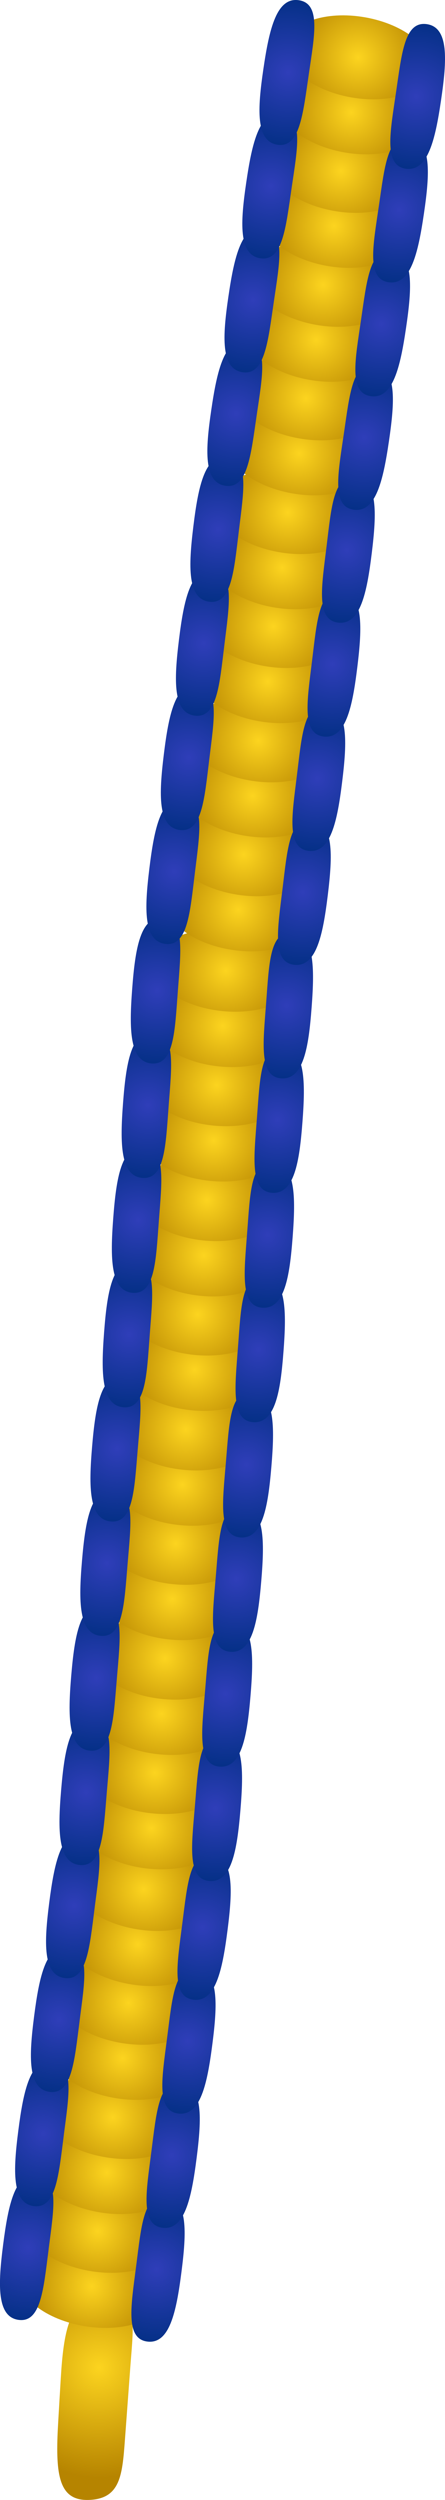 <svg version="1.1" xmlns="http://www.w3.org/2000/svg" xmlns:xlink="http://www.w3.org/1999/xlink" width="20.4" height="114.457" viewBox="0,0,20.4,114.457"><defs><radialGradient cx="234.348" cy="231.164" r="5.048" gradientUnits="userSpaceOnUse" id="color-1"><stop offset="0" stop-color="#fcd41f"/><stop offset="1" stop-color="#b68400"/></radialGradient><radialGradient cx="234.008" cy="227.442" r="3.343" gradientUnits="userSpaceOnUse" id="color-2"><stop offset="0" stop-color="#fcd41f"/><stop offset="1" stop-color="#b68400"/></radialGradient><radialGradient cx="234.28" cy="224.919" r="3.343" gradientUnits="userSpaceOnUse" id="color-3"><stop offset="0" stop-color="#fcd41f"/><stop offset="1" stop-color="#b68400"/></radialGradient><radialGradient cx="234.702" cy="222.231" r="3.343" gradientUnits="userSpaceOnUse" id="color-4"><stop offset="0" stop-color="#fcd41f"/><stop offset="1" stop-color="#b68400"/></radialGradient><radialGradient cx="234.974" cy="219.708" r="3.343" gradientUnits="userSpaceOnUse" id="color-5"><stop offset="0" stop-color="#fcd41f"/><stop offset="1" stop-color="#b68400"/></radialGradient><radialGradient cx="235.426" cy="217.001" r="3.343" gradientUnits="userSpaceOnUse" id="color-6"><stop offset="0" stop-color="#fcd41f"/><stop offset="1" stop-color="#b68400"/></radialGradient><radialGradient cx="235.698" cy="214.478" r="3.343" gradientUnits="userSpaceOnUse" id="color-7"><stop offset="0" stop-color="#fcd41f"/><stop offset="1" stop-color="#b68400"/></radialGradient><radialGradient cx="236.12" cy="211.79" r="3.343" gradientUnits="userSpaceOnUse" id="color-8"><stop offset="0" stop-color="#fcd41f"/><stop offset="1" stop-color="#b68400"/></radialGradient><radialGradient cx="236.392" cy="209.267" r="3.343" gradientUnits="userSpaceOnUse" id="color-9"><stop offset="0" stop-color="#fcd41f"/><stop offset="1" stop-color="#b68400"/></radialGradient><radialGradient cx="236.744" cy="206.47" r="3.343" gradientUnits="userSpaceOnUse" id="color-10"><stop offset="0" stop-color="#fcd41f"/><stop offset="1" stop-color="#b68400"/></radialGradient><radialGradient cx="236.904" cy="203.937" r="3.343" gradientUnits="userSpaceOnUse" id="color-11"><stop offset="0" stop-color="#fcd41f"/><stop offset="1" stop-color="#b68400"/></radialGradient><radialGradient cx="237.207" cy="201.233" r="3.343" gradientUnits="userSpaceOnUse" id="color-12"><stop offset="0" stop-color="#fcd41f"/><stop offset="1" stop-color="#b68400"/></radialGradient><radialGradient cx="237.367" cy="198.701" r="3.343" gradientUnits="userSpaceOnUse" id="color-13"><stop offset="0" stop-color="#fcd41f"/><stop offset="1" stop-color="#b68400"/></radialGradient><radialGradient cx="237.7" cy="195.976" r="3.343" gradientUnits="userSpaceOnUse" id="color-14"><stop offset="0" stop-color="#fcd41f"/><stop offset="1" stop-color="#b68400"/></radialGradient><radialGradient cx="237.86" cy="193.444" r="3.343" gradientUnits="userSpaceOnUse" id="color-15"><stop offset="0" stop-color="#fcd41f"/><stop offset="1" stop-color="#b68400"/></radialGradient><radialGradient cx="238.164" cy="190.74" r="3.343" gradientUnits="userSpaceOnUse" id="color-16"><stop offset="0" stop-color="#fcd41f"/><stop offset="1" stop-color="#b68400"/></radialGradient><radialGradient cx="238.324" cy="188.208" r="3.343" gradientUnits="userSpaceOnUse" id="color-17"><stop offset="0" stop-color="#fcd41f"/><stop offset="1" stop-color="#b68400"/></radialGradient><radialGradient cx="238.727" cy="185.484" r="3.343" gradientUnits="userSpaceOnUse" id="color-18"><stop offset="0" stop-color="#fcd41f"/><stop offset="1" stop-color="#b68400"/></radialGradient><radialGradient cx="238.866" cy="182.951" r="3.343" gradientUnits="userSpaceOnUse" id="color-19"><stop offset="0" stop-color="#fcd41f"/><stop offset="1" stop-color="#b68400"/></radialGradient><radialGradient cx="239.147" cy="180.244" r="3.343" gradientUnits="userSpaceOnUse" id="color-20"><stop offset="0" stop-color="#fcd41f"/><stop offset="1" stop-color="#b68400"/></radialGradient><radialGradient cx="239.286" cy="177.711" r="3.343" gradientUnits="userSpaceOnUse" id="color-21"><stop offset="0" stop-color="#fcd41f"/><stop offset="1" stop-color="#b68400"/></radialGradient><radialGradient cx="239.597" cy="174.983" r="3.343" gradientUnits="userSpaceOnUse" id="color-22"><stop offset="0" stop-color="#fcd41f"/><stop offset="1" stop-color="#b68400"/></radialGradient><radialGradient cx="239.736" cy="172.45" r="3.343" gradientUnits="userSpaceOnUse" id="color-23"><stop offset="0" stop-color="#fcd41f"/><stop offset="1" stop-color="#b68400"/></radialGradient><radialGradient cx="240.016" cy="169.743" r="3.343" gradientUnits="userSpaceOnUse" id="color-24"><stop offset="0" stop-color="#fcd41f"/><stop offset="1" stop-color="#b68400"/></radialGradient><radialGradient cx="240.155" cy="167.21" r="3.343" gradientUnits="userSpaceOnUse" id="color-25"><stop offset="0" stop-color="#fcd41f"/><stop offset="1" stop-color="#b68400"/></radialGradient><radialGradient cx="240.721" cy="164.422" r="3.343" gradientUnits="userSpaceOnUse" id="color-26"><stop offset="0" stop-color="#fcd41f"/><stop offset="1" stop-color="#b68400"/></radialGradient><radialGradient cx="240.977" cy="161.897" r="3.343" gradientUnits="userSpaceOnUse" id="color-27"><stop offset="0" stop-color="#fcd41f"/><stop offset="1" stop-color="#b68400"/></radialGradient><radialGradient cx="241.383" cy="159.207" r="3.343" gradientUnits="userSpaceOnUse" id="color-28"><stop offset="0" stop-color="#fcd41f"/><stop offset="1" stop-color="#b68400"/></radialGradient><radialGradient cx="241.639" cy="156.682" r="3.343" gradientUnits="userSpaceOnUse" id="color-29"><stop offset="0" stop-color="#fcd41f"/><stop offset="1" stop-color="#b68400"/></radialGradient><radialGradient cx="242.076" cy="153.972" r="3.343" gradientUnits="userSpaceOnUse" id="color-30"><stop offset="0" stop-color="#fcd41f"/><stop offset="1" stop-color="#b68400"/></radialGradient><radialGradient cx="242.332" cy="151.448" r="3.343" gradientUnits="userSpaceOnUse" id="color-31"><stop offset="0" stop-color="#fcd41f"/><stop offset="1" stop-color="#b68400"/></radialGradient><radialGradient cx="242.738" cy="148.757" r="3.343" gradientUnits="userSpaceOnUse" id="color-32"><stop offset="0" stop-color="#fcd41f"/><stop offset="1" stop-color="#b68400"/></radialGradient><radialGradient cx="242.994" cy="146.233" r="3.343" gradientUnits="userSpaceOnUse" id="color-33"><stop offset="0" stop-color="#fcd41f"/><stop offset="1" stop-color="#b68400"/></radialGradient><radialGradient cx="243.512" cy="143.526" r="3.343" gradientUnits="userSpaceOnUse" id="color-34"><stop offset="0" stop-color="#fcd41f"/><stop offset="1" stop-color="#b68400"/></radialGradient><radialGradient cx="243.828" cy="141.009" r="3.343" gradientUnits="userSpaceOnUse" id="color-35"><stop offset="0" stop-color="#fcd41f"/><stop offset="1" stop-color="#b68400"/></radialGradient><radialGradient cx="244.298" cy="138.329" r="3.343" gradientUnits="userSpaceOnUse" id="color-36"><stop offset="0" stop-color="#fcd41f"/><stop offset="1" stop-color="#b68400"/></radialGradient><radialGradient cx="244.614" cy="135.811" r="3.343" gradientUnits="userSpaceOnUse" id="color-37"><stop offset="0" stop-color="#fcd41f"/><stop offset="1" stop-color="#b68400"/></radialGradient><radialGradient cx="245.115" cy="133.112" r="3.343" gradientUnits="userSpaceOnUse" id="color-38"><stop offset="0" stop-color="#fcd41f"/><stop offset="1" stop-color="#b68400"/></radialGradient><radialGradient cx="245.431" cy="130.594" r="3.343" gradientUnits="userSpaceOnUse" id="color-39"><stop offset="0" stop-color="#fcd41f"/><stop offset="1" stop-color="#b68400"/></radialGradient><radialGradient cx="245.901" cy="127.914" r="3.343" gradientUnits="userSpaceOnUse" id="color-40"><stop offset="0" stop-color="#fcd41f"/><stop offset="1" stop-color="#b68400"/></radialGradient><radialGradient cx="246.217" cy="125.397" r="3.343" gradientUnits="userSpaceOnUse" id="color-41"><stop offset="0" stop-color="#fcd41f"/><stop offset="1" stop-color="#b68400"/></radialGradient><radialGradient cx="231.087" cy="225.67" r="3.344" gradientUnits="userSpaceOnUse" id="color-42"><stop offset="0" stop-color="#2f3eb9"/><stop offset="1" stop-color="#053087"/></radialGradient><radialGradient cx="236.977" cy="226.66" r="3.344" gradientUnits="userSpaceOnUse" id="color-43"><stop offset="0" stop-color="#2f3eb9"/><stop offset="1" stop-color="#053087"/></radialGradient><radialGradient cx="231.78" cy="220.459" r="3.344" gradientUnits="userSpaceOnUse" id="color-44"><stop offset="0" stop-color="#2f3eb9"/><stop offset="1" stop-color="#053087"/></radialGradient><radialGradient cx="237.671" cy="221.449" r="3.344" gradientUnits="userSpaceOnUse" id="color-45"><stop offset="0" stop-color="#2f3eb9"/><stop offset="1" stop-color="#053087"/></radialGradient><radialGradient cx="232.505" cy="215.228" r="3.344" gradientUnits="userSpaceOnUse" id="color-46"><stop offset="0" stop-color="#2f3eb9"/><stop offset="1" stop-color="#053087"/></radialGradient><radialGradient cx="238.396" cy="216.219" r="3.344" gradientUnits="userSpaceOnUse" id="color-47"><stop offset="0" stop-color="#2f3eb9"/><stop offset="1" stop-color="#053087"/></radialGradient><radialGradient cx="233.199" cy="210.018" r="3.344" gradientUnits="userSpaceOnUse" id="color-48"><stop offset="0" stop-color="#2f3eb9"/><stop offset="1" stop-color="#053087"/></radialGradient><radialGradient cx="239.089" cy="211.008" r="3.344" gradientUnits="userSpaceOnUse" id="color-49"><stop offset="0" stop-color="#2f3eb9"/><stop offset="1" stop-color="#053087"/></radialGradient><radialGradient cx="233.747" cy="204.828" r="3.344" gradientUnits="userSpaceOnUse" id="color-50"><stop offset="0" stop-color="#2f3eb9"/><stop offset="1" stop-color="#053087"/></radialGradient><radialGradient cx="239.676" cy="205.558" r="3.344" gradientUnits="userSpaceOnUse" id="color-51"><stop offset="0" stop-color="#2f3eb9"/><stop offset="1" stop-color="#053087"/></radialGradient><radialGradient cx="234.21" cy="199.591" r="3.344" gradientUnits="userSpaceOnUse" id="color-52"><stop offset="0" stop-color="#2f3eb9"/><stop offset="1" stop-color="#053087"/></radialGradient><radialGradient cx="240.139" cy="200.321" r="3.344" gradientUnits="userSpaceOnUse" id="color-53"><stop offset="0" stop-color="#2f3eb9"/><stop offset="1" stop-color="#053087"/></radialGradient><radialGradient cx="234.704" cy="194.334" r="3.344" gradientUnits="userSpaceOnUse" id="color-54"><stop offset="0" stop-color="#2f3eb9"/><stop offset="1" stop-color="#053087"/></radialGradient><radialGradient cx="240.632" cy="195.064" r="3.344" gradientUnits="userSpaceOnUse" id="color-55"><stop offset="0" stop-color="#2f3eb9"/><stop offset="1" stop-color="#053087"/></radialGradient><radialGradient cx="235.167" cy="189.098" r="3.344" gradientUnits="userSpaceOnUse" id="color-56"><stop offset="0" stop-color="#2f3eb9"/><stop offset="1" stop-color="#053087"/></radialGradient><radialGradient cx="241.096" cy="189.828" r="3.344" gradientUnits="userSpaceOnUse" id="color-57"><stop offset="0" stop-color="#2f3eb9"/><stop offset="1" stop-color="#053087"/></radialGradient><radialGradient cx="235.717" cy="183.867" r="3.344" gradientUnits="userSpaceOnUse" id="color-58"><stop offset="0" stop-color="#2f3eb9"/><stop offset="1" stop-color="#053087"/></radialGradient><radialGradient cx="241.651" cy="184.548" r="3.344" gradientUnits="userSpaceOnUse" id="color-59"><stop offset="0" stop-color="#2f3eb9"/><stop offset="1" stop-color="#053087"/></radialGradient><radialGradient cx="236.137" cy="178.627" r="3.344" gradientUnits="userSpaceOnUse" id="color-60"><stop offset="0" stop-color="#2f3eb9"/><stop offset="1" stop-color="#053087"/></radialGradient><radialGradient cx="242.071" cy="179.308" r="3.344" gradientUnits="userSpaceOnUse" id="color-61"><stop offset="0" stop-color="#2f3eb9"/><stop offset="1" stop-color="#053087"/></radialGradient><radialGradient cx="236.586" cy="173.366" r="3.344" gradientUnits="userSpaceOnUse" id="color-62"><stop offset="0" stop-color="#2f3eb9"/><stop offset="1" stop-color="#053087"/></radialGradient><radialGradient cx="242.521" cy="174.047" r="3.344" gradientUnits="userSpaceOnUse" id="color-63"><stop offset="0" stop-color="#2f3eb9"/><stop offset="1" stop-color="#053087"/></radialGradient><radialGradient cx="237.006" cy="168.126" r="3.344" gradientUnits="userSpaceOnUse" id="color-64"><stop offset="0" stop-color="#2f3eb9"/><stop offset="1" stop-color="#053087"/></radialGradient><radialGradient cx="242.941" cy="168.807" r="3.344" gradientUnits="userSpaceOnUse" id="color-65"><stop offset="0" stop-color="#2f3eb9"/><stop offset="1" stop-color="#053087"/></radialGradient><radialGradient cx="237.789" cy="162.667" r="3.344" gradientUnits="userSpaceOnUse" id="color-66"><stop offset="0" stop-color="#2f3eb9"/><stop offset="1" stop-color="#053087"/></radialGradient><radialGradient cx="243.686" cy="163.622" r="3.344" gradientUnits="userSpaceOnUse" id="color-67"><stop offset="0" stop-color="#2f3eb9"/><stop offset="1" stop-color="#053087"/></radialGradient><radialGradient cx="238.451" cy="157.452" r="3.344" gradientUnits="userSpaceOnUse" id="color-68"><stop offset="0" stop-color="#2f3eb9"/><stop offset="1" stop-color="#053087"/></radialGradient><radialGradient cx="244.348" cy="158.407" r="3.344" gradientUnits="userSpaceOnUse" id="color-69"><stop offset="0" stop-color="#2f3eb9"/><stop offset="1" stop-color="#053087"/></radialGradient><radialGradient cx="239.143" cy="152.218" r="3.344" gradientUnits="userSpaceOnUse" id="color-70"><stop offset="0" stop-color="#2f3eb9"/><stop offset="1" stop-color="#053087"/></radialGradient><radialGradient cx="245.04" cy="153.172" r="3.344" gradientUnits="userSpaceOnUse" id="color-71"><stop offset="0" stop-color="#2f3eb9"/><stop offset="1" stop-color="#053087"/></radialGradient><radialGradient cx="239.805" cy="147.003" r="3.344" gradientUnits="userSpaceOnUse" id="color-72"><stop offset="0" stop-color="#2f3eb9"/><stop offset="1" stop-color="#053087"/></radialGradient><radialGradient cx="245.702" cy="147.957" r="3.344" gradientUnits="userSpaceOnUse" id="color-73"><stop offset="0" stop-color="#2f3eb9"/><stop offset="1" stop-color="#053087"/></radialGradient><radialGradient cx="240.622" cy="141.702" r="3.344" gradientUnits="userSpaceOnUse" id="color-74"><stop offset="0" stop-color="#2f3eb9"/><stop offset="1" stop-color="#053087"/></radialGradient><radialGradient cx="246.495" cy="142.797" r="3.344" gradientUnits="userSpaceOnUse" id="color-75"><stop offset="0" stop-color="#2f3eb9"/><stop offset="1" stop-color="#053087"/></radialGradient><radialGradient cx="241.408" cy="136.505" r="3.344" gradientUnits="userSpaceOnUse" id="color-76"><stop offset="0" stop-color="#2f3eb9"/><stop offset="1" stop-color="#053087"/></radialGradient><radialGradient cx="247.281" cy="137.6" r="3.344" gradientUnits="userSpaceOnUse" id="color-77"><stop offset="0" stop-color="#2f3eb9"/><stop offset="1" stop-color="#053087"/></radialGradient><radialGradient cx="242.225" cy="131.288" r="3.344" gradientUnits="userSpaceOnUse" id="color-78"><stop offset="0" stop-color="#2f3eb9"/><stop offset="1" stop-color="#053087"/></radialGradient><radialGradient cx="248.098" cy="132.383" r="3.344" gradientUnits="userSpaceOnUse" id="color-79"><stop offset="0" stop-color="#2f3eb9"/><stop offset="1" stop-color="#053087"/></radialGradient><radialGradient cx="243.011" cy="126.09" r="3.344" gradientUnits="userSpaceOnUse" id="color-80"><stop offset="0" stop-color="#2f3eb9"/><stop offset="1" stop-color="#053087"/></radialGradient><radialGradient cx="248.884" cy="127.185" r="3.344" gradientUnits="userSpaceOnUse" id="color-81"><stop offset="0" stop-color="#2f3eb9"/><stop offset="1" stop-color="#053087"/></radialGradient></defs><g transform="translate(-229.8,-122.771)"><g data-paper-data="{&quot;isPaintingLayer&quot;:true}" fill-rule="nonzero" stroke="none" stroke-linecap="butt" stroke-linejoin="miter" stroke-miterlimit="10" stroke-dasharray="" stroke-dashoffset="0" style="mix-blend-mode: normal"><path d="M235.555,234.098c-0.142,1.861 -0.138,3.08 -1.687,3.13c-1.305,0.042 -1.513,-1.021 -1.426,-3.071c0.016,-0.384 0.151,-2.643 0.173,-2.936c0.142,-1.861 0.44,-3.375 1.99,-3.425c1.55,-0.05 1.316,1.411 1.175,3.272z" fill="url(#color-1)" stroke-width="NaN"/><path d="M234.3,225.605c1.824,0.29 3.172,1.348 3.01,2.362c-0.161,1.014 -1.771,1.602 -3.595,1.311c-1.824,-0.29 -3.172,-1.348 -3.01,-2.362c0.161,-1.014 1.771,-1.602 3.595,-1.311z" fill="url(#color-2)" stroke-width="NaN"/><path d="M234.572,223.083c1.824,0.29 3.172,1.348 3.01,2.362c-0.161,1.014 -1.771,1.602 -3.595,1.311c-1.824,-0.29 -3.172,-1.348 -3.01,-2.362c0.161,-1.014 1.771,-1.602 3.595,-1.311z" fill="url(#color-3)" stroke-width="NaN"/><path d="M234.994,220.394c1.824,0.29 3.172,1.348 3.01,2.362c-0.161,1.014 -1.771,1.602 -3.595,1.311c-1.824,-0.29 -3.172,-1.348 -3.01,-2.362c0.161,-1.014 1.771,-1.602 3.595,-1.311z" fill="url(#color-4)" stroke-width="NaN"/><path d="M235.266,217.872c1.824,0.29 3.172,1.348 3.01,2.362c-0.161,1.014 -1.771,1.602 -3.595,1.311c-1.824,-0.29 -3.172,-1.348 -3.01,-2.362c0.161,-1.014 1.771,-1.602 3.595,-1.311z" fill="url(#color-5)" stroke-width="NaN"/><path d="M235.718,215.164c1.824,0.29 3.172,1.348 3.01,2.362c-0.161,1.014 -1.771,1.602 -3.595,1.311c-1.824,-0.29 -3.172,-1.348 -3.01,-2.362c0.161,-1.014 1.771,-1.602 3.595,-1.311z" fill="url(#color-6)" stroke-width="NaN"/><path d="M235.99,212.641c1.824,0.29 3.172,1.348 3.01,2.362c-0.161,1.014 -1.771,1.602 -3.595,1.311c-1.824,-0.29 -3.172,-1.348 -3.01,-2.362c0.161,-1.014 1.771,-1.602 3.595,-1.311z" fill="url(#color-7)" stroke-width="NaN"/><path d="M236.412,209.953c1.824,0.29 3.172,1.348 3.01,2.362c-0.161,1.014 -1.771,1.602 -3.595,1.311c-1.824,-0.29 -3.172,-1.348 -3.01,-2.362c0.161,-1.014 1.771,-1.602 3.595,-1.311z" fill="url(#color-8)" stroke-width="NaN"/><path d="M236.684,207.431c1.824,0.29 3.172,1.348 3.01,2.362c-0.161,1.014 -1.771,1.602 -3.595,1.311c-1.824,-0.29 -3.172,-1.348 -3.01,-2.362c0.161,-1.014 1.771,-1.602 3.595,-1.311z" fill="url(#color-9)" stroke-width="NaN"/><path d="M236.955,204.622c1.835,0.209 3.228,1.207 3.111,2.227c-0.117,1.021 -1.698,1.678 -3.533,1.469c-1.835,-0.209 -3.228,-1.207 -3.111,-2.227c0.117,-1.021 1.698,-1.678 3.533,-1.468z" fill="url(#color-10)" stroke-width="NaN"/><path d="M237.115,202.09c1.835,0.209 3.228,1.207 3.111,2.227c-0.117,1.021 -1.698,1.678 -3.533,1.468c-1.835,-0.209 -3.228,-1.207 -3.111,-2.227c0.117,-1.021 1.698,-1.678 3.533,-1.468z" fill="url(#color-11)" stroke-width="NaN"/><path d="M237.418,199.385c1.835,0.209 3.228,1.207 3.111,2.227c-0.117,1.021 -1.698,1.678 -3.533,1.468c-1.835,-0.209 -3.228,-1.207 -3.111,-2.227c0.117,-1.021 1.698,-1.678 3.533,-1.468z" fill="url(#color-12)" stroke-width="NaN"/><path d="M237.578,196.853c1.835,0.209 3.228,1.207 3.111,2.227c-0.117,1.021 -1.698,1.678 -3.533,1.468c-1.835,-0.209 -3.228,-1.207 -3.111,-2.227c0.117,-1.021 1.698,-1.678 3.533,-1.468z" fill="url(#color-13)" stroke-width="NaN"/><path d="M237.911,194.128c1.835,0.209 3.228,1.207 3.111,2.227c-0.117,1.021 -1.698,1.678 -3.533,1.469c-1.835,-0.209 -3.228,-1.207 -3.111,-2.227c0.117,-1.021 1.698,-1.678 3.533,-1.468z" fill="url(#color-14)" stroke-width="NaN"/><path d="M238.071,191.596c1.835,0.209 3.228,1.207 3.111,2.227c-0.117,1.021 -1.698,1.678 -3.533,1.468c-1.835,-0.209 -3.228,-1.207 -3.111,-2.227c0.117,-1.021 1.698,-1.678 3.533,-1.468z" fill="url(#color-15)" stroke-width="NaN"/><path d="M238.375,188.892c1.835,0.209 3.228,1.207 3.111,2.227c-0.117,1.021 -1.698,1.678 -3.533,1.468c-1.835,-0.209 -3.228,-1.207 -3.111,-2.227c0.117,-1.021 1.698,-1.678 3.533,-1.468z" fill="url(#color-16)" stroke-width="NaN"/><path d="M238.535,186.36c1.835,0.209 3.228,1.207 3.111,2.227c-0.117,1.021 -1.698,1.678 -3.533,1.468c-1.835,-0.209 -3.228,-1.207 -3.111,-2.227c0.117,-1.021 1.698,-1.678 3.533,-1.468z" fill="url(#color-17)" stroke-width="NaN"/><path d="M238.923,183.635c1.837,0.194 3.238,1.18 3.13,2.201c-0.108,1.021 -1.684,1.692 -3.521,1.498c-1.837,-0.194 -3.238,-1.18 -3.13,-2.201c0.108,-1.021 1.684,-1.692 3.521,-1.498z" fill="url(#color-18)" stroke-width="NaN"/><path d="M239.062,181.101c1.837,0.194 3.238,1.18 3.13,2.201c-0.108,1.021 -1.684,1.692 -3.521,1.498c-1.837,-0.194 -3.238,-1.18 -3.13,-2.201c0.108,-1.021 1.684,-1.692 3.521,-1.498z" fill="url(#color-19)" stroke-width="NaN"/><path d="M239.343,178.395c1.837,0.194 3.238,1.18 3.13,2.201c-0.108,1.021 -1.684,1.692 -3.521,1.498c-1.837,-0.194 -3.238,-1.18 -3.13,-2.201c0.108,-1.021 1.684,-1.692 3.521,-1.498z" fill="url(#color-20)" stroke-width="NaN"/><path d="M239.482,175.861c1.837,0.194 3.238,1.18 3.13,2.201c-0.108,1.021 -1.684,1.692 -3.521,1.498c-1.837,-0.194 -3.238,-1.18 -3.13,-2.201c0.108,-1.021 1.684,-1.692 3.521,-1.498z" fill="url(#color-21)" stroke-width="NaN"/><path d="M239.792,173.134c1.837,0.194 3.238,1.18 3.13,2.201c-0.108,1.021 -1.684,1.692 -3.521,1.498c-1.837,-0.194 -3.238,-1.18 -3.13,-2.201c0.108,-1.021 1.684,-1.692 3.521,-1.498z" fill="url(#color-22)" stroke-width="NaN"/><path d="M239.931,170.6c1.837,0.194 3.238,1.18 3.13,2.201c-0.108,1.021 -1.684,1.692 -3.521,1.498c-1.837,-0.194 -3.238,-1.18 -3.13,-2.201c0.108,-1.021 1.684,-1.692 3.521,-1.498z" fill="url(#color-23)" stroke-width="NaN"/><path d="M240.212,167.894c1.837,0.194 3.238,1.18 3.13,2.201c-0.108,1.021 -1.684,1.692 -3.521,1.498c-1.837,-0.194 -3.238,-1.18 -3.13,-2.201c0.108,-1.021 1.684,-1.692 3.521,-1.498z" fill="url(#color-24)" stroke-width="NaN"/><path d="M240.351,165.36c1.837,0.194 3.238,1.18 3.13,2.201c-0.108,1.021 -1.684,1.692 -3.521,1.498c-1.837,-0.194 -3.238,-1.18 -3.13,-2.201c0.108,-1.021 1.684,-1.692 3.521,-1.498z" fill="url(#color-25)" stroke-width="NaN"/><path d="M241.002,162.583c1.826,0.279 3.18,1.328 3.024,2.344c-0.155,1.015 -1.761,1.612 -3.586,1.333c-1.826,-0.279 -3.18,-1.328 -3.024,-2.344c0.155,-1.015 1.761,-1.612 3.586,-1.333z" fill="url(#color-26)" stroke-width="NaN"/><path d="M241.258,160.059c1.826,0.279 3.18,1.328 3.024,2.344c-0.155,1.015 -1.761,1.612 -3.586,1.333c-1.826,-0.279 -3.18,-1.328 -3.024,-2.344c0.155,-1.015 1.761,-1.612 3.586,-1.333z" fill="url(#color-27)" stroke-width="NaN"/><path d="M241.664,157.368c1.826,0.279 3.18,1.328 3.024,2.344c-0.155,1.015 -1.761,1.612 -3.586,1.333c-1.826,-0.279 -3.18,-1.328 -3.024,-2.344c0.155,-1.015 1.761,-1.612 3.586,-1.333z" fill="url(#color-28)" stroke-width="NaN"/><path d="M241.92,154.844c1.826,0.279 3.18,1.328 3.024,2.344c-0.155,1.015 -1.761,1.612 -3.586,1.333c-1.826,-0.279 -3.18,-1.328 -3.024,-2.344c0.155,-1.015 1.761,-1.612 3.586,-1.333z" fill="url(#color-29)" stroke-width="NaN"/><path d="M242.357,152.134c1.826,0.279 3.18,1.328 3.024,2.344c-0.155,1.015 -1.761,1.612 -3.586,1.333c-1.826,-0.279 -3.18,-1.328 -3.024,-2.344c0.155,-1.015 1.761,-1.612 3.586,-1.333z" fill="url(#color-30)" stroke-width="NaN"/><path d="M242.613,149.609c1.826,0.279 3.18,1.328 3.024,2.344c-0.155,1.015 -1.761,1.612 -3.586,1.333c-1.826,-0.279 -3.18,-1.328 -3.024,-2.344c0.155,-1.015 1.761,-1.612 3.586,-1.333z" fill="url(#color-31)" stroke-width="NaN"/><path d="M243.019,146.919c1.826,0.279 3.18,1.328 3.024,2.344c-0.155,1.015 -1.761,1.612 -3.586,1.333c-1.826,-0.279 -3.18,-1.328 -3.024,-2.344c0.155,-1.015 1.761,-1.612 3.586,-1.333z" fill="url(#color-32)" stroke-width="NaN"/><path d="M243.275,144.394c1.826,0.279 3.18,1.328 3.024,2.344c-0.155,1.015 -1.761,1.612 -3.586,1.333c-1.826,-0.279 -3.18,-1.328 -3.024,-2.344c0.155,-1.015 1.761,-1.612 3.586,-1.333z" fill="url(#color-33)" stroke-width="NaN"/><path d="M243.837,141.695c1.818,0.322 3.147,1.404 2.968,2.415c-0.179,1.011 -1.799,1.57 -3.617,1.248c-1.818,-0.322 -3.147,-1.404 -2.968,-2.415c0.179,-1.011 1.799,-1.57 3.617,-1.248z" fill="url(#color-34)" stroke-width="NaN"/><path d="M244.153,139.178c1.818,0.322 3.147,1.404 2.968,2.415c-0.179,1.011 -1.799,1.57 -3.617,1.248c-1.818,-0.322 -3.147,-1.404 -2.968,-2.415c0.179,-1.011 1.799,-1.57 3.617,-1.248z" fill="url(#color-35)" stroke-width="NaN"/><path d="M244.623,136.497c1.818,0.322 3.147,1.404 2.968,2.415c-0.179,1.011 -1.799,1.57 -3.617,1.248c-1.818,-0.322 -3.147,-1.404 -2.968,-2.415c0.179,-1.011 1.799,-1.57 3.617,-1.248z" fill="url(#color-36)" stroke-width="NaN"/><path d="M244.939,133.98c1.818,0.322 3.147,1.404 2.968,2.415c-0.179,1.011 -1.799,1.57 -3.617,1.248c-1.818,-0.322 -3.147,-1.404 -2.968,-2.415c0.179,-1.011 1.799,-1.57 3.617,-1.248z" fill="url(#color-37)" stroke-width="NaN"/><path d="M245.44,131.281c1.818,0.322 3.147,1.404 2.968,2.415c-0.179,1.011 -1.799,1.57 -3.617,1.248c-1.818,-0.322 -3.147,-1.404 -2.968,-2.415c0.179,-1.011 1.799,-1.57 3.617,-1.248z" fill="url(#color-38)" stroke-width="NaN"/><path d="M245.756,128.763c1.818,0.322 3.147,1.404 2.968,2.415c-0.179,1.011 -1.799,1.57 -3.617,1.248c-1.818,-0.322 -3.147,-1.404 -2.968,-2.415c0.179,-1.011 1.799,-1.57 3.617,-1.248z" fill="url(#color-39)" stroke-width="NaN"/><path d="M246.226,126.083c1.818,0.322 3.147,1.404 2.968,2.415c-0.179,1.011 -1.799,1.57 -3.617,1.248c-1.818,-0.322 -3.147,-1.404 -2.968,-2.415c0.179,-1.011 1.799,-1.57 3.617,-1.248z" fill="url(#color-40)" stroke-width="NaN"/><path d="M246.542,123.565c1.818,0.322 3.147,1.404 2.968,2.415c-0.179,1.011 -1.799,1.57 -3.617,1.248c-1.818,-0.322 -3.147,-1.404 -2.968,-2.415c0.179,-1.011 1.799,-1.57 3.617,-1.248z" fill="url(#color-41)" stroke-width="NaN"/><g><path d="M232.031,225.74c-0.236,1.832 -0.353,3.377 -1.372,3.246c-1.019,-0.131 -0.949,-1.631 -0.713,-3.463c0.236,-1.832 0.548,-3.301 1.566,-3.17c1.019,0.131 0.754,1.555 0.518,3.387z" fill="url(#color-42)" stroke-width="NaN"/><path d="M237.404,223.344c1.019,0.131 0.949,1.631 0.713,3.463c-0.236,1.832 -0.548,3.301 -1.566,3.17c-1.019,-0.131 -0.741,-1.656 -0.505,-3.488c0.236,-1.832 0.34,-3.277 1.359,-3.145z" data-paper-data="{&quot;index&quot;:null}" fill="url(#color-43)" stroke-width="NaN"/><path d="M232.725,220.529c-0.236,1.832 -0.353,3.377 -1.372,3.246c-1.019,-0.131 -0.949,-1.632 -0.713,-3.463c0.236,-1.832 0.548,-3.301 1.566,-3.17c1.019,0.131 0.754,1.555 0.518,3.387z" fill="url(#color-44)" stroke-width="NaN"/><path d="M238.098,218.133c1.019,0.131 0.949,1.632 0.713,3.463c-0.236,1.832 -0.548,3.301 -1.566,3.17c-1.019,-0.131 -0.741,-1.656 -0.505,-3.488c0.236,-1.832 0.34,-3.277 1.359,-3.145z" data-paper-data="{&quot;index&quot;:null}" fill="url(#color-45)" stroke-width="NaN"/><path d="M233.449,215.299c-0.236,1.832 -0.353,3.377 -1.372,3.246c-1.019,-0.131 -0.949,-1.632 -0.713,-3.463c0.236,-1.832 0.548,-3.301 1.566,-3.17c1.019,0.131 0.754,1.555 0.518,3.387z" fill="url(#color-46)" stroke-width="NaN"/><path d="M238.822,212.903c1.019,0.131 0.949,1.632 0.713,3.463c-0.236,1.832 -0.548,3.301 -1.566,3.17c-1.019,-0.131 -0.741,-1.656 -0.505,-3.488c0.236,-1.832 0.34,-3.277 1.359,-3.145z" data-paper-data="{&quot;index&quot;:null}" fill="url(#color-47)" stroke-width="NaN"/><path d="M234.143,210.088c-0.236,1.832 -0.353,3.377 -1.372,3.246c-1.019,-0.131 -0.949,-1.632 -0.713,-3.463c0.236,-1.832 0.548,-3.301 1.566,-3.17c1.019,0.131 0.754,1.555 0.518,3.387z" fill="url(#color-48)" stroke-width="NaN"/><path d="M239.516,207.692c1.019,0.131 0.949,1.631 0.713,3.463c-0.236,1.832 -0.548,3.301 -1.566,3.17c-1.019,-0.131 -0.741,-1.656 -0.505,-3.488c0.236,-1.832 0.34,-3.277 1.359,-3.145z" data-paper-data="{&quot;index&quot;:null}" fill="url(#color-49)" stroke-width="NaN"/><path d="M234.694,204.856c-0.155,1.84 -0.204,3.389 -1.227,3.303c-1.024,-0.086 -1.02,-1.588 -0.865,-3.428c0.155,-1.84 0.402,-3.322 1.425,-3.236c1.024,0.086 0.821,1.521 0.667,3.361z" fill="url(#color-50)" stroke-width="NaN"/><path d="M239.956,202.226c1.024,0.086 1.02,1.588 0.865,3.428c-0.155,1.84 -0.402,3.322 -1.425,3.236c-1.024,-0.086 -0.813,-1.622 -0.658,-3.462c0.155,-1.84 0.195,-3.288 1.219,-3.202z" data-paper-data="{&quot;index&quot;:null}" fill="url(#color-51)" stroke-width="NaN"/><path d="M235.157,199.62c-0.155,1.84 -0.204,3.389 -1.227,3.303c-1.024,-0.086 -1.02,-1.588 -0.865,-3.428c0.155,-1.84 0.402,-3.322 1.425,-3.236c1.024,0.086 0.821,1.521 0.667,3.361z" fill="url(#color-52)" stroke-width="NaN"/><path d="M240.419,196.989c1.024,0.086 1.02,1.588 0.865,3.428c-0.155,1.84 -0.402,3.322 -1.425,3.236c-1.024,-0.086 -0.813,-1.622 -0.658,-3.462c0.155,-1.84 0.195,-3.288 1.219,-3.202z" data-paper-data="{&quot;index&quot;:null}" fill="url(#color-53)" stroke-width="NaN"/><path d="M235.65,194.363c-0.155,1.84 -0.204,3.389 -1.227,3.303c-1.024,-0.086 -1.02,-1.588 -0.865,-3.428c0.155,-1.84 0.402,-3.322 1.425,-3.236c1.024,0.086 0.821,1.521 0.667,3.361z" fill="url(#color-54)" stroke-width="NaN"/><path d="M240.912,191.732c1.024,0.086 1.02,1.588 0.865,3.428c-0.155,1.84 -0.402,3.322 -1.425,3.236c-1.024,-0.086 -0.813,-1.622 -0.658,-3.462c0.155,-1.84 0.195,-3.288 1.219,-3.202z" data-paper-data="{&quot;index&quot;:null}" fill="url(#color-55)" stroke-width="NaN"/><path d="M236.114,189.127c-0.155,1.84 -0.204,3.389 -1.227,3.303c-1.024,-0.086 -1.02,-1.588 -0.865,-3.428c0.155,-1.84 0.402,-3.322 1.425,-3.236c1.024,0.086 0.821,1.521 0.667,3.361z" fill="url(#color-56)" stroke-width="NaN"/><path d="M241.376,186.496c1.024,0.086 1.02,1.588 0.865,3.428c-0.155,1.84 -0.402,3.322 -1.425,3.236c-1.024,-0.086 -0.813,-1.622 -0.658,-3.462c0.155,-1.84 0.195,-3.288 1.219,-3.202z" data-paper-data="{&quot;index&quot;:null}" fill="url(#color-57)" stroke-width="NaN"/><path d="M236.664,183.888c-0.139,1.841 -0.175,3.391 -1.2,3.313c-1.024,-0.078 -1.033,-1.58 -0.893,-3.421c0.139,-1.841 0.374,-3.325 1.398,-3.248c1.024,0.078 0.834,1.514 0.695,3.355z" fill="url(#color-58)" stroke-width="NaN"/><path d="M241.904,181.214c1.024,0.078 1.033,1.58 0.893,3.421c-0.139,1.841 -0.374,3.325 -1.398,3.248c-1.024,-0.078 -0.826,-1.615 -0.687,-3.456c0.139,-1.841 0.168,-3.29 1.192,-3.212z" data-paper-data="{&quot;index&quot;:null}" fill="url(#color-59)" stroke-width="NaN"/><path d="M237.084,178.648c-0.139,1.841 -0.175,3.391 -1.2,3.313c-1.024,-0.078 -1.033,-1.58 -0.893,-3.421c0.139,-1.841 0.374,-3.325 1.398,-3.248c1.024,0.078 0.834,1.514 0.695,3.355z" fill="url(#color-60)" stroke-width="NaN"/><path d="M242.324,175.974c1.024,0.078 1.033,1.58 0.893,3.421c-0.139,1.841 -0.374,3.325 -1.398,3.248c-1.024,-0.078 -0.826,-1.615 -0.687,-3.456c0.139,-1.841 0.168,-3.29 1.192,-3.212z" data-paper-data="{&quot;index&quot;:null}" fill="url(#color-61)" stroke-width="NaN"/><path d="M237.533,173.387c-0.139,1.841 -0.175,3.391 -1.2,3.313c-1.024,-0.078 -1.033,-1.58 -0.893,-3.421c0.139,-1.841 0.374,-3.325 1.398,-3.248c1.024,0.078 0.834,1.514 0.695,3.355z" fill="url(#color-62)" stroke-width="NaN"/><path d="M242.773,170.713c1.024,0.078 1.033,1.58 0.893,3.421c-0.139,1.841 -0.374,3.325 -1.398,3.248c-1.024,-0.078 -0.826,-1.615 -0.687,-3.456c0.139,-1.841 0.168,-3.29 1.192,-3.212z" data-paper-data="{&quot;index&quot;:null}" fill="url(#color-63)" stroke-width="NaN"/><path d="M237.953,168.147c-0.139,1.841 -0.175,3.391 -1.2,3.313c-1.024,-0.078 -1.033,-1.58 -0.893,-3.421c0.139,-1.841 0.374,-3.325 1.398,-3.248c1.024,0.078 0.834,1.514 0.695,3.355z" fill="url(#color-64)" stroke-width="NaN"/><path d="M243.193,165.473c1.024,0.078 1.033,1.58 0.893,3.421c-0.139,1.841 -0.374,3.325 -1.398,3.248c-1.024,-0.078 -0.826,-1.615 -0.687,-3.456c0.139,-1.841 0.168,-3.29 1.192,-3.212z" data-paper-data="{&quot;index&quot;:null}" fill="url(#color-65)" stroke-width="NaN"/><path d="M238.734,162.732c-0.225,1.833 -0.332,3.379 -1.352,3.254c-1.02,-0.125 -0.959,-1.626 -0.734,-3.459c0.225,-1.833 0.528,-3.304 1.547,-3.179c1.02,0.125 0.763,1.551 0.539,3.384z" fill="url(#color-66)" stroke-width="NaN"/><path d="M244.092,160.303c1.02,0.125 0.959,1.626 0.734,3.459c-0.225,1.833 -0.528,3.304 -1.547,3.179c-1.02,-0.125 -0.751,-1.651 -0.526,-3.484c0.225,-1.833 0.32,-3.279 1.339,-3.154z" data-paper-data="{&quot;index&quot;:null}" fill="url(#color-67)" stroke-width="NaN"/><path d="M239.396,157.517c-0.225,1.833 -0.332,3.379 -1.352,3.254c-1.02,-0.125 -0.959,-1.626 -0.734,-3.459c0.225,-1.833 0.528,-3.304 1.547,-3.179c1.02,0.125 0.763,1.551 0.539,3.384z" fill="url(#color-68)" stroke-width="NaN"/><path d="M244.754,155.088c1.02,0.125 0.959,1.626 0.734,3.459c-0.225,1.833 -0.528,3.304 -1.547,3.179c-1.02,-0.125 -0.751,-1.651 -0.526,-3.484c0.225,-1.833 0.32,-3.279 1.339,-3.154z" data-paper-data="{&quot;index&quot;:null}" fill="url(#color-69)" stroke-width="NaN"/><path d="M240.088,152.282c-0.225,1.833 -0.332,3.379 -1.352,3.254c-1.02,-0.125 -0.959,-1.626 -0.734,-3.459c0.225,-1.833 0.528,-3.304 1.547,-3.179c1.02,0.125 0.763,1.551 0.539,3.384z" fill="url(#color-70)" stroke-width="NaN"/><path d="M245.447,149.853c1.02,0.125 0.959,1.626 0.734,3.459c-0.225,1.833 -0.528,3.304 -1.547,3.179c-1.02,-0.125 -0.751,-1.651 -0.526,-3.484c0.225,-1.833 0.32,-3.279 1.339,-3.154z" data-paper-data="{&quot;index&quot;:null}" fill="url(#color-71)" stroke-width="NaN"/><path d="M240.751,147.067c-0.225,1.833 -0.332,3.379 -1.352,3.254c-1.02,-0.125 -0.959,-1.626 -0.734,-3.459c0.225,-1.833 0.528,-3.304 1.547,-3.179c1.02,0.125 0.763,1.551 0.539,3.384z" fill="url(#color-72)" stroke-width="NaN"/><path d="M246.109,144.638c1.02,0.125 0.959,1.626 0.734,3.459c-0.225,1.833 -0.528,3.304 -1.547,3.179c-1.02,-0.125 -0.751,-1.651 -0.526,-3.484c0.225,-1.833 0.32,-3.279 1.339,-3.154z" data-paper-data="{&quot;index&quot;:null}" fill="url(#color-73)" stroke-width="NaN"/><path d="M241.566,141.79c-0.268,1.827 -0.413,3.37 -1.429,3.221c-1.016,-0.149 -0.92,-1.648 -0.651,-3.475c0.268,-1.827 0.606,-3.291 1.622,-3.142c1.016,0.149 0.726,1.568 0.458,3.396z" fill="url(#color-74)" stroke-width="NaN"/><path d="M246.98,139.489c1.016,0.149 0.92,1.648 0.651,3.475c-0.268,1.827 -0.606,3.291 -1.622,3.142c-1.016,-0.149 -0.711,-1.669 -0.443,-3.496c0.268,-1.827 0.398,-3.27 1.414,-3.121z" data-paper-data="{&quot;index&quot;:null}" fill="url(#color-75)" stroke-width="NaN"/><path d="M242.352,136.592c-0.268,1.827 -0.413,3.37 -1.429,3.221c-1.016,-0.149 -0.92,-1.648 -0.651,-3.475c0.268,-1.827 0.606,-3.291 1.622,-3.142c1.016,0.149 0.726,1.568 0.458,3.396z" fill="url(#color-76)" stroke-width="NaN"/><path d="M247.766,134.291c1.016,0.149 0.92,1.648 0.651,3.475c-0.268,1.827 -0.606,3.291 -1.622,3.142c-1.016,-0.149 -0.711,-1.669 -0.443,-3.496c0.268,-1.827 0.398,-3.27 1.414,-3.121z" data-paper-data="{&quot;index&quot;:null}" fill="url(#color-77)" stroke-width="NaN"/><path d="M243.169,131.375c-0.268,1.827 -0.413,3.37 -1.429,3.221c-1.016,-0.149 -0.92,-1.648 -0.651,-3.475c0.268,-1.827 0.606,-3.291 1.622,-3.142c1.016,0.149 0.726,1.568 0.458,3.396z" fill="url(#color-78)" stroke-width="NaN"/><path d="M248.583,129.075c1.016,0.149 0.92,1.648 0.651,3.475c-0.268,1.827 -0.606,3.291 -1.622,3.142c-1.016,-0.149 -0.711,-1.669 -0.443,-3.496c0.268,-1.827 0.398,-3.27 1.414,-3.121z" data-paper-data="{&quot;index&quot;:null}" fill="url(#color-79)" stroke-width="NaN"/><path d="M243.955,126.177c-0.268,1.827 -0.413,3.37 -1.429,3.221c-1.016,-0.149 -0.92,-1.648 -0.651,-3.475c0.268,-1.827 0.606,-3.291 1.622,-3.142c1.016,0.149 0.726,1.568 0.458,3.396z" fill="url(#color-80)" stroke-width="NaN"/><path d="M249.369,123.877c1.016,0.149 0.92,1.648 0.651,3.475c-0.268,1.827 -0.606,3.291 -1.622,3.142c-1.016,-0.149 -0.711,-1.669 -0.443,-3.496c0.268,-1.827 0.398,-3.27 1.414,-3.121z" data-paper-data="{&quot;index&quot;:null}" fill="url(#color-81)" stroke-width="NaN"/></g></g></g></svg>